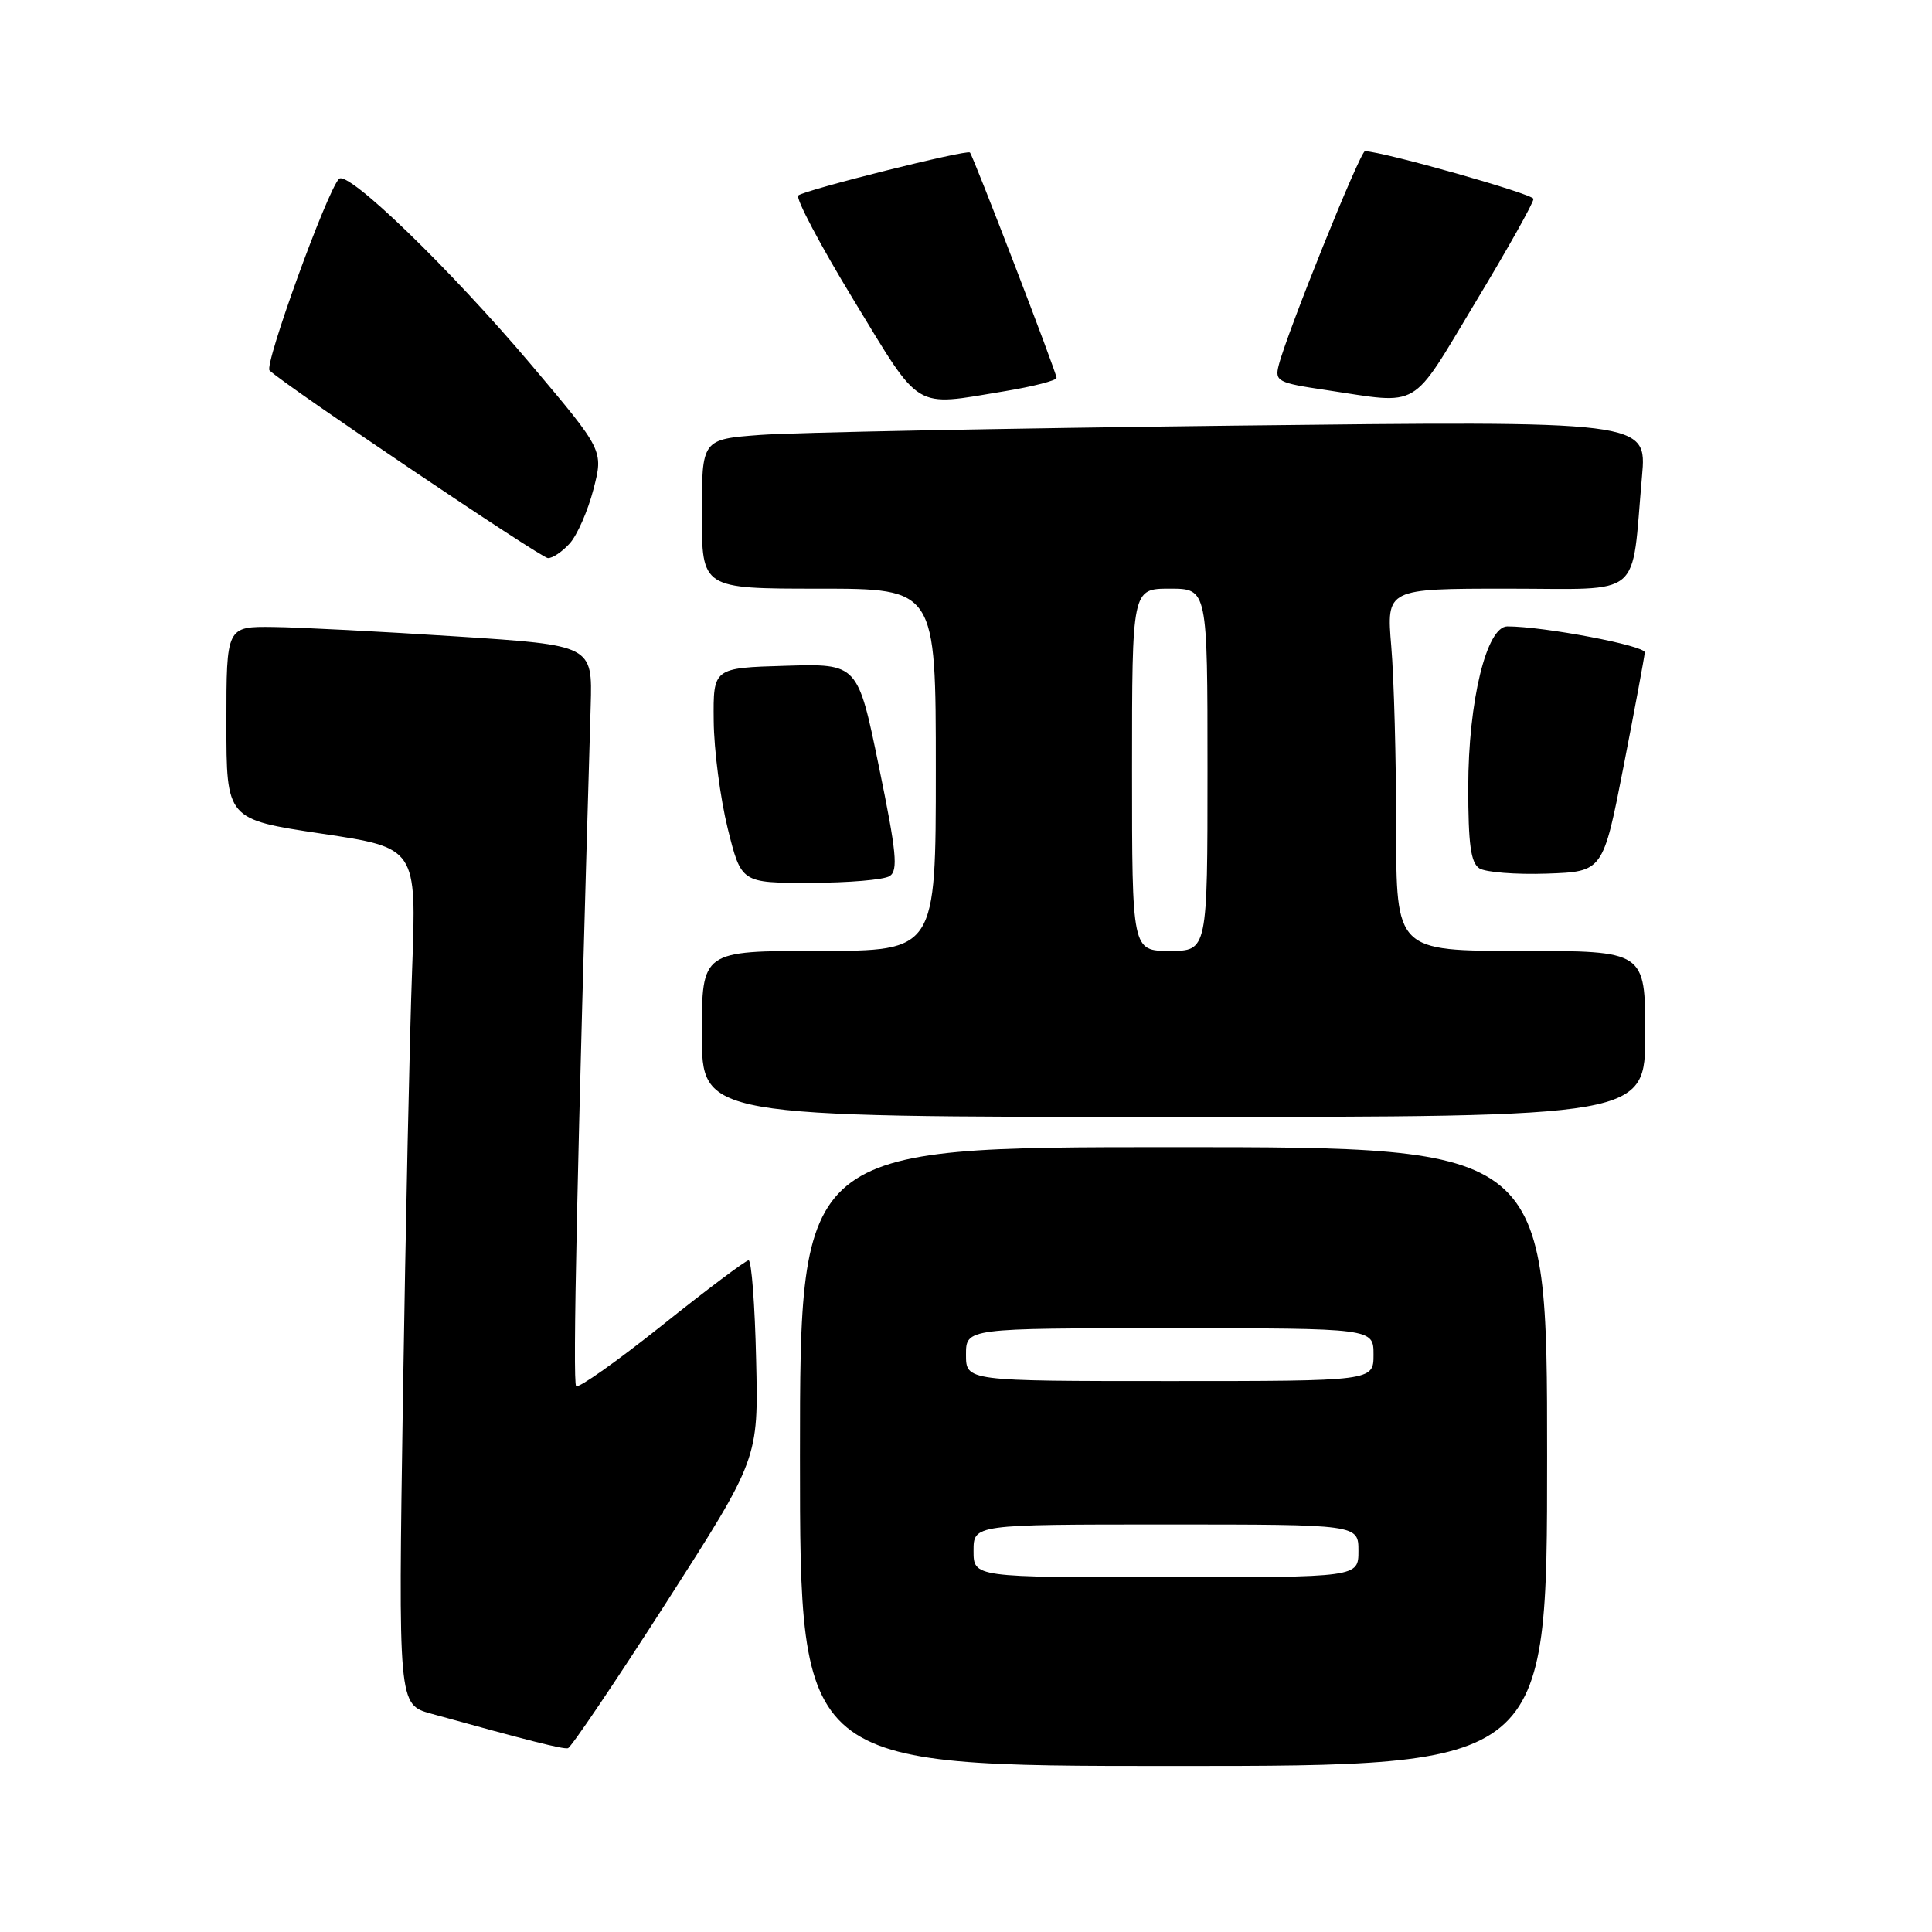 <?xml version="1.0" encoding="UTF-8" standalone="no"?>
<!DOCTYPE svg PUBLIC "-//W3C//DTD SVG 1.1//EN" "http://www.w3.org/Graphics/SVG/1.1/DTD/svg11.dtd" >
<svg xmlns="http://www.w3.org/2000/svg" xmlns:xlink="http://www.w3.org/1999/xlink" version="1.1" viewBox="0 0 256 256">
 <g >
 <path fill="currentColor"
d=" M 205.00 193.00 C 205.00 152.00 205.00 152.00 155.50 152.00 C 106.00 152.00 106.00 152.00 106.00 193.00 C 106.00 234.00 106.00 234.00 155.50 234.00 C 205.00 234.00 205.00 234.00 205.00 193.00 Z  M 88.25 212.40 C 100.50 193.29 100.50 193.29 100.19 180.15 C 100.03 172.92 99.58 167.00 99.19 167.00 C 98.81 167.01 93.64 170.89 87.71 175.63 C 81.77 180.37 76.65 183.99 76.34 183.67 C 75.86 183.19 76.47 154.75 78.27 93.50 C 78.50 85.50 78.50 85.50 60.50 84.33 C 50.60 83.69 39.69 83.12 36.25 83.08 C 30.00 83.00 30.00 83.00 30.00 95.79 C 30.00 108.57 30.00 108.57 42.60 110.46 C 55.20 112.34 55.20 112.34 54.61 128.42 C 54.28 137.26 53.74 162.81 53.39 185.18 C 52.77 225.86 52.77 225.86 57.13 227.07 C 70.11 230.67 74.57 231.79 75.25 231.65 C 75.66 231.57 81.51 222.90 88.25 212.40 Z  M 218.00 137.00 C 218.00 126.00 218.00 126.00 201.50 126.00 C 185.00 126.00 185.00 126.00 185.00 109.65 C 185.00 100.66 184.71 89.86 184.35 85.65 C 183.71 78.00 183.71 78.00 199.77 78.00 C 217.98 78.00 216.11 79.56 217.57 63.13 C 218.23 55.76 218.23 55.76 163.36 56.40 C 133.19 56.76 105.01 57.31 100.75 57.63 C 93.00 58.21 93.00 58.21 93.00 68.10 C 93.00 78.00 93.00 78.00 108.50 78.00 C 124.00 78.00 124.00 78.00 124.00 102.00 C 124.00 126.00 124.00 126.00 108.50 126.00 C 93.00 126.00 93.00 126.00 93.00 137.00 C 93.00 148.00 93.00 148.00 155.50 148.00 C 218.00 148.00 218.00 148.00 218.00 137.00 Z  M 117.88 116.09 C 119.03 115.36 118.80 112.96 116.46 101.58 C 113.66 87.93 113.66 87.93 104.08 88.22 C 94.50 88.50 94.50 88.50 94.57 95.50 C 94.60 99.35 95.44 105.76 96.42 109.75 C 98.22 117.00 98.22 117.00 107.36 116.98 C 112.39 116.98 117.12 116.58 117.88 116.09 Z  M 215.14 101.50 C 216.64 93.80 217.90 87.03 217.94 86.45 C 217.99 85.55 204.56 83.00 199.73 83.00 C 196.97 83.00 194.56 92.93 194.55 104.30 C 194.55 111.85 194.88 114.32 196.02 115.06 C 196.84 115.58 200.85 115.90 204.95 115.76 C 212.41 115.50 212.41 115.50 215.14 101.50 Z  M 75.49 72.01 C 76.48 70.92 77.89 67.70 78.63 64.86 C 79.97 59.69 79.97 59.69 70.45 48.41 C 59.70 35.68 46.09 22.50 44.92 23.70 C 43.32 25.34 34.97 48.37 35.72 49.09 C 37.86 51.13 71.65 73.91 72.60 73.95 C 73.20 73.98 74.50 73.11 75.49 72.01 Z  M 133.06 51.85 C 136.88 51.22 140.00 50.42 140.00 50.07 C 140.00 49.38 128.97 20.70 128.52 20.21 C 128.13 19.78 106.62 25.17 105.78 25.90 C 105.39 26.25 108.69 32.49 113.12 39.77 C 122.14 54.60 120.92 53.86 133.06 51.85 Z  M 195.49 40.08 C 199.77 32.98 203.24 26.80 203.19 26.35 C 203.13 25.70 183.46 20.13 180.87 20.03 C 180.24 20.00 170.49 44.20 169.43 48.43 C 168.90 50.52 169.33 50.74 175.68 51.68 C 188.42 53.58 186.78 54.54 195.49 40.08 Z  M 129.00 205.50 C 129.00 202.00 129.00 202.00 154.50 202.00 C 180.00 202.00 180.00 202.00 180.00 205.50 C 180.00 209.00 180.00 209.00 154.50 209.00 C 129.00 209.00 129.00 209.00 129.00 205.50 Z  M 128.00 179.50 C 128.00 176.00 128.00 176.00 155.00 176.00 C 182.00 176.00 182.00 176.00 182.00 179.50 C 182.00 183.00 182.00 183.00 155.00 183.00 C 128.00 183.00 128.00 183.00 128.00 179.50 Z  M 150.00 102.00 C 150.00 78.00 150.00 78.00 155.00 78.00 C 160.00 78.00 160.00 78.00 160.00 102.00 C 160.00 126.00 160.00 126.00 155.00 126.00 C 150.00 126.00 150.00 126.00 150.00 102.00 Z "/>
</g>
</svg>